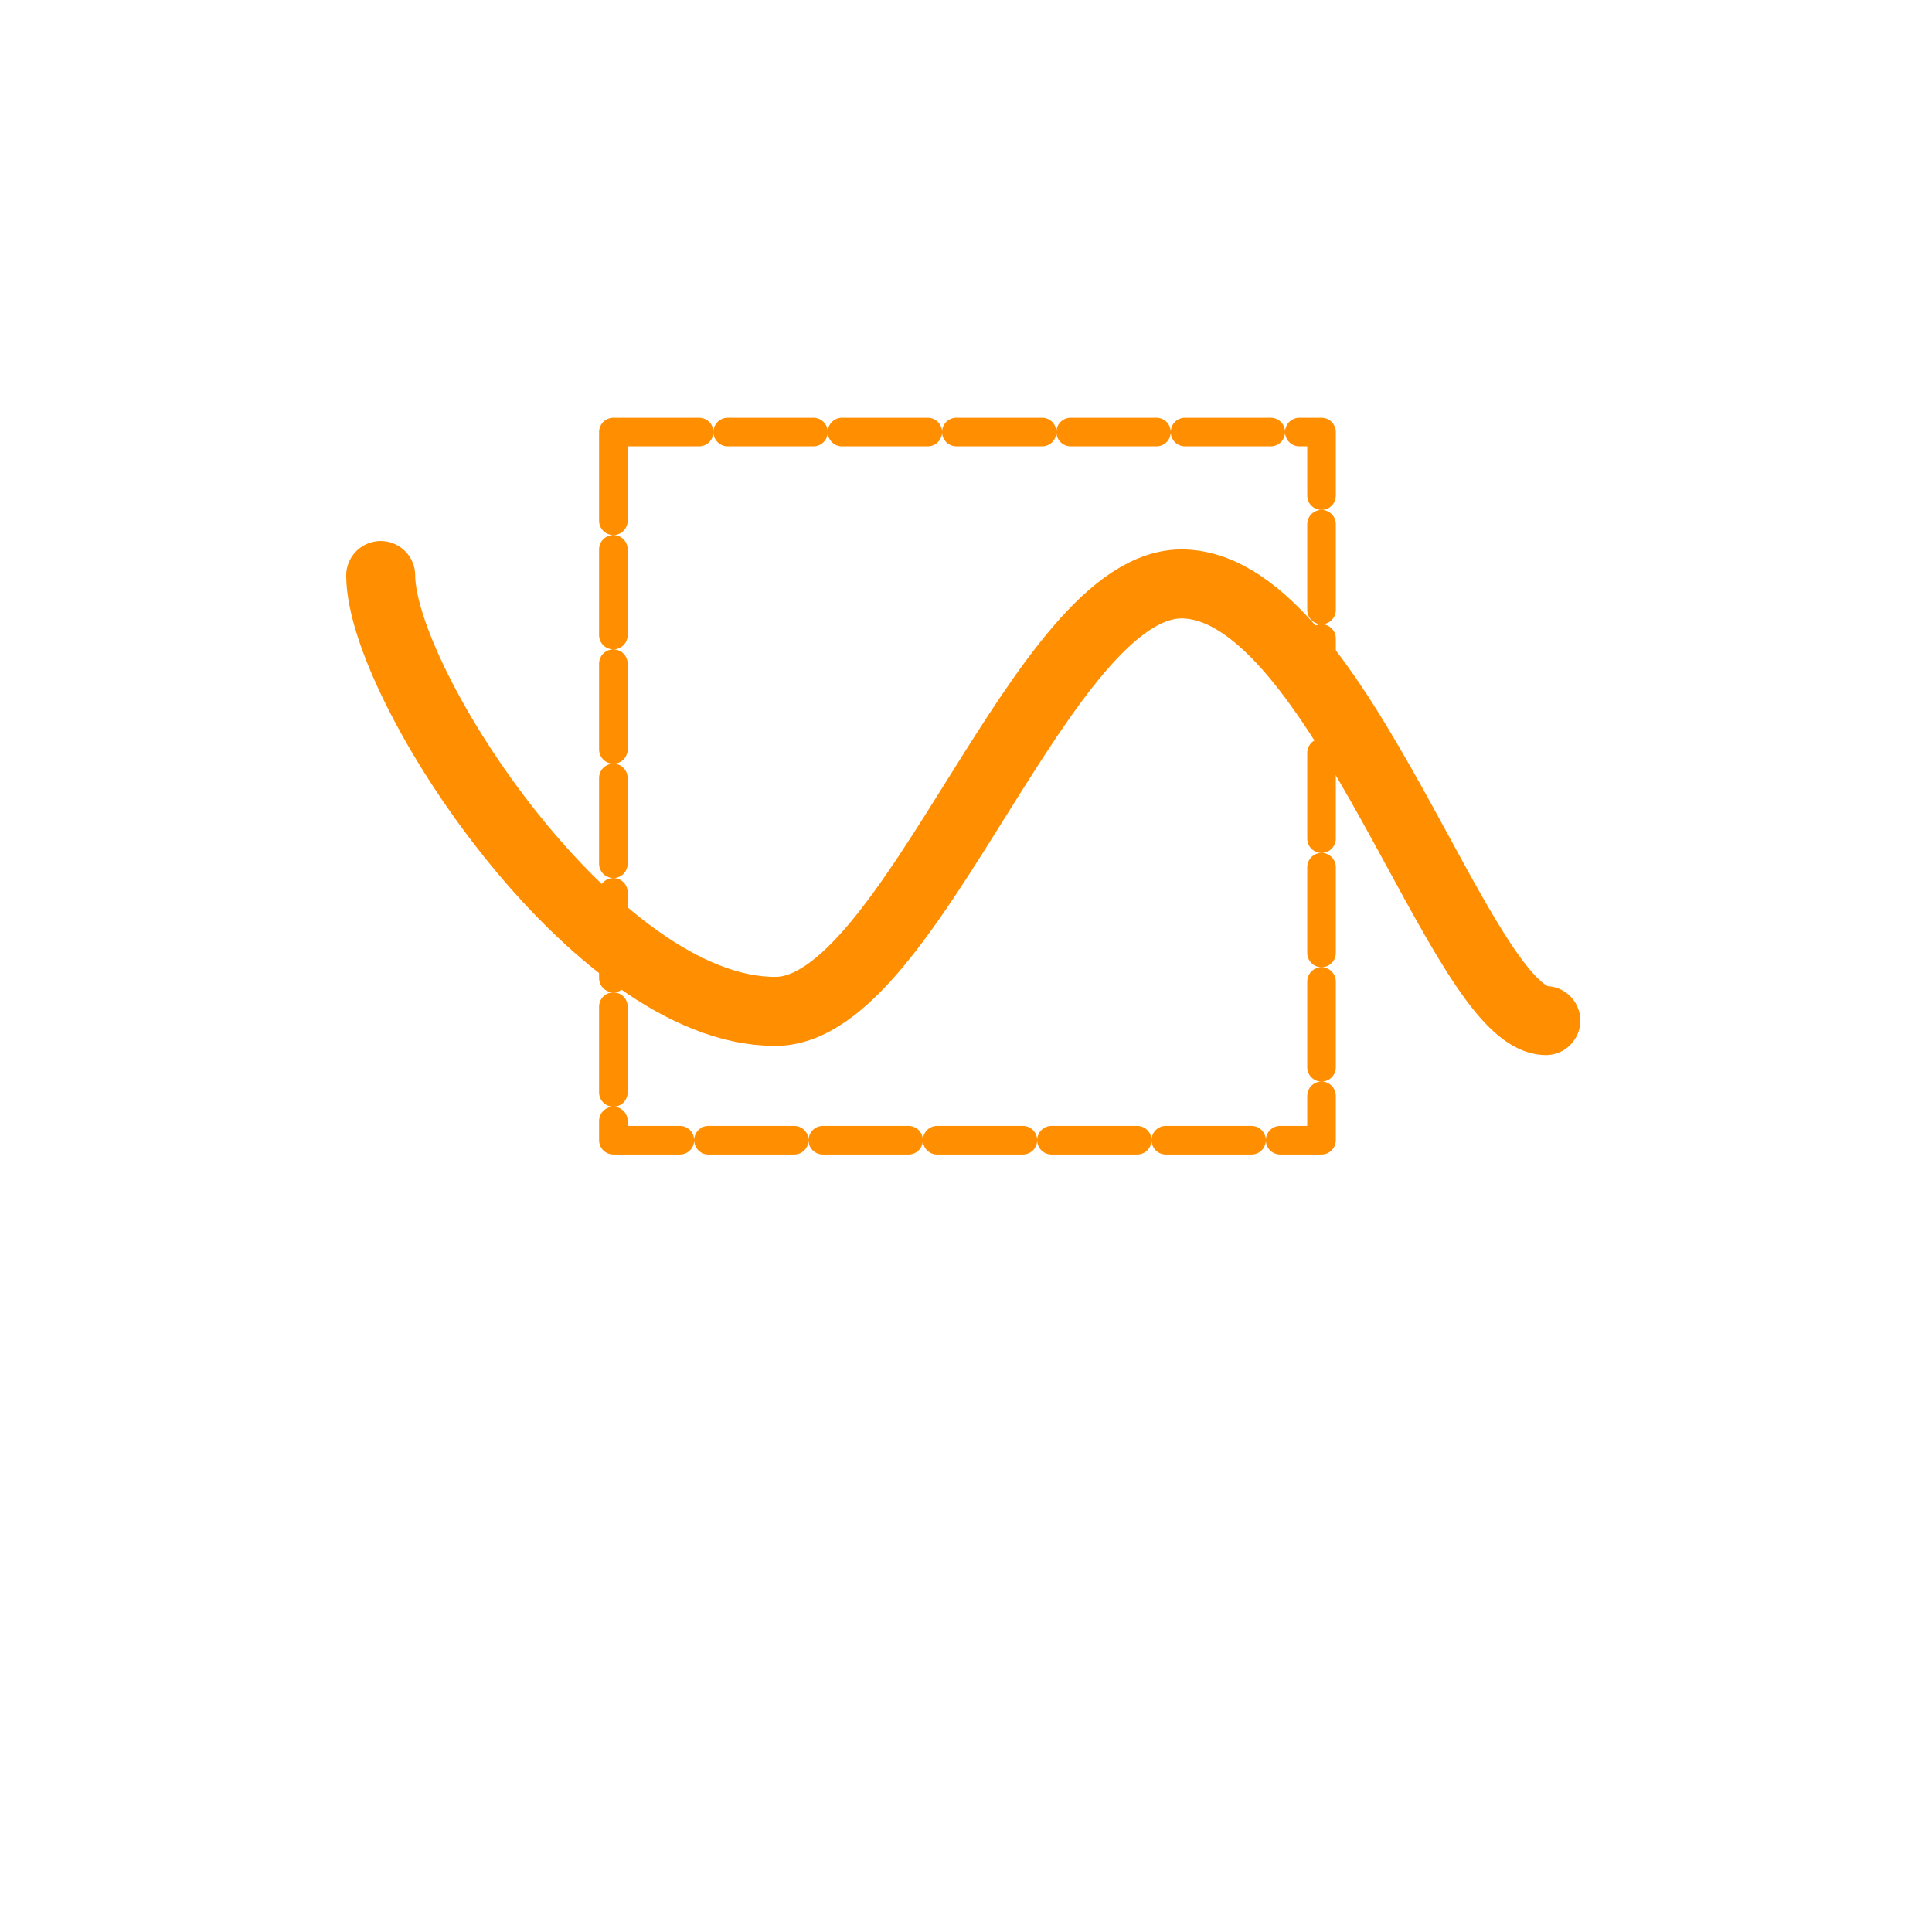 <?xml version="1.0" encoding="UTF-8" standalone="no"?>
<!-- Created with Inkscape (http://www.inkscape.org/) -->

<svg
   xmlns:dc="http://purl.org/dc/elements/1.1/"
   xmlns:cc="http://creativecommons.org/ns#"
   xmlns:rdf="http://www.w3.org/1999/02/22-rdf-syntax-ns#"
   xmlns:svg="http://www.w3.org/2000/svg"
   xmlns="http://www.w3.org/2000/svg"
   xmlns:sodipodi="http://sodipodi.sourceforge.net/DTD/sodipodi-0.dtd"
   xmlns:inkscape="http://www.inkscape.org/namespaces/inkscape"
   width="700"
   height="700"
   id="svg2"
   version="1.1"
   inkscape:version="0.48.5 r10040"
   sodipodi:docname="window.svg"
   inkscape:export-filename="/Users/avenix/Desktop/deviation@2x.png"
   inkscape:export-xdpi="25.623976"
   inkscape:export-ydpi="25.623976">
  <defs
     id="defs4" />
  <sodipodi:namedview
     id="base"
     pagecolor="#ffffff"
     bordercolor="#666666"
     borderopacity="1.0"
     inkscape:pageopacity="0.0"
     inkscape:pageshadow="2"
     inkscape:zoom="0.9899495"
     inkscape:cx="375"
     inkscape:cy="398.78169"
     inkscape:document-units="px"
     inkscape:current-layer="layer1"
     showgrid="false"
     inkscape:window-width="903"
     inkscape:window-height="713"
     inkscape:window-x="368"
     inkscape:window-y="32"
     inkscape:window-maximized="0" />
  <g
     inkscape:label="Layer 1"
     inkscape:groupmode="layer"
     id="layer1"
     transform="translate(0,-352.362)">
    <path
       style="fill:none;stroke:#ff8e00;stroke-width:25;stroke-linecap:round;stroke-linejoin:miter;stroke-miterlimit:4;stroke-opacity:1;stroke-dasharray:none"
       d="m 137.931,560.878 c 0.159,39.726 77.716,158.058 142.867,157.919 49.777,0.464 96.575,-156.584 148.19,-154.864 56.729,1.891 100.114,157.484 131.095,158.204"
       id="path2985"
       inkscape:connector-curvature="0"
       sodipodi:nodetypes="ccsc"
       inkscape:export-filename="/Users/avenix/Desktop/deviation.png"
       inkscape:export-xdpi="21.738098"
       inkscape:export-ydpi="21.738098" />
    <rect
       style="fill:none;stroke:#ff8e00;stroke-width:10.356;stroke-linecap:round;stroke-linejoin:round;stroke-miterlimit:4;stroke-opacity:1;stroke-dasharray:31.068, 10.356;stroke-dashoffset:0"
       id="rect3755"
       width="256.579"
       height="256.579"
       x="222.234"
       y="508.9" />
  </g>
</svg>
